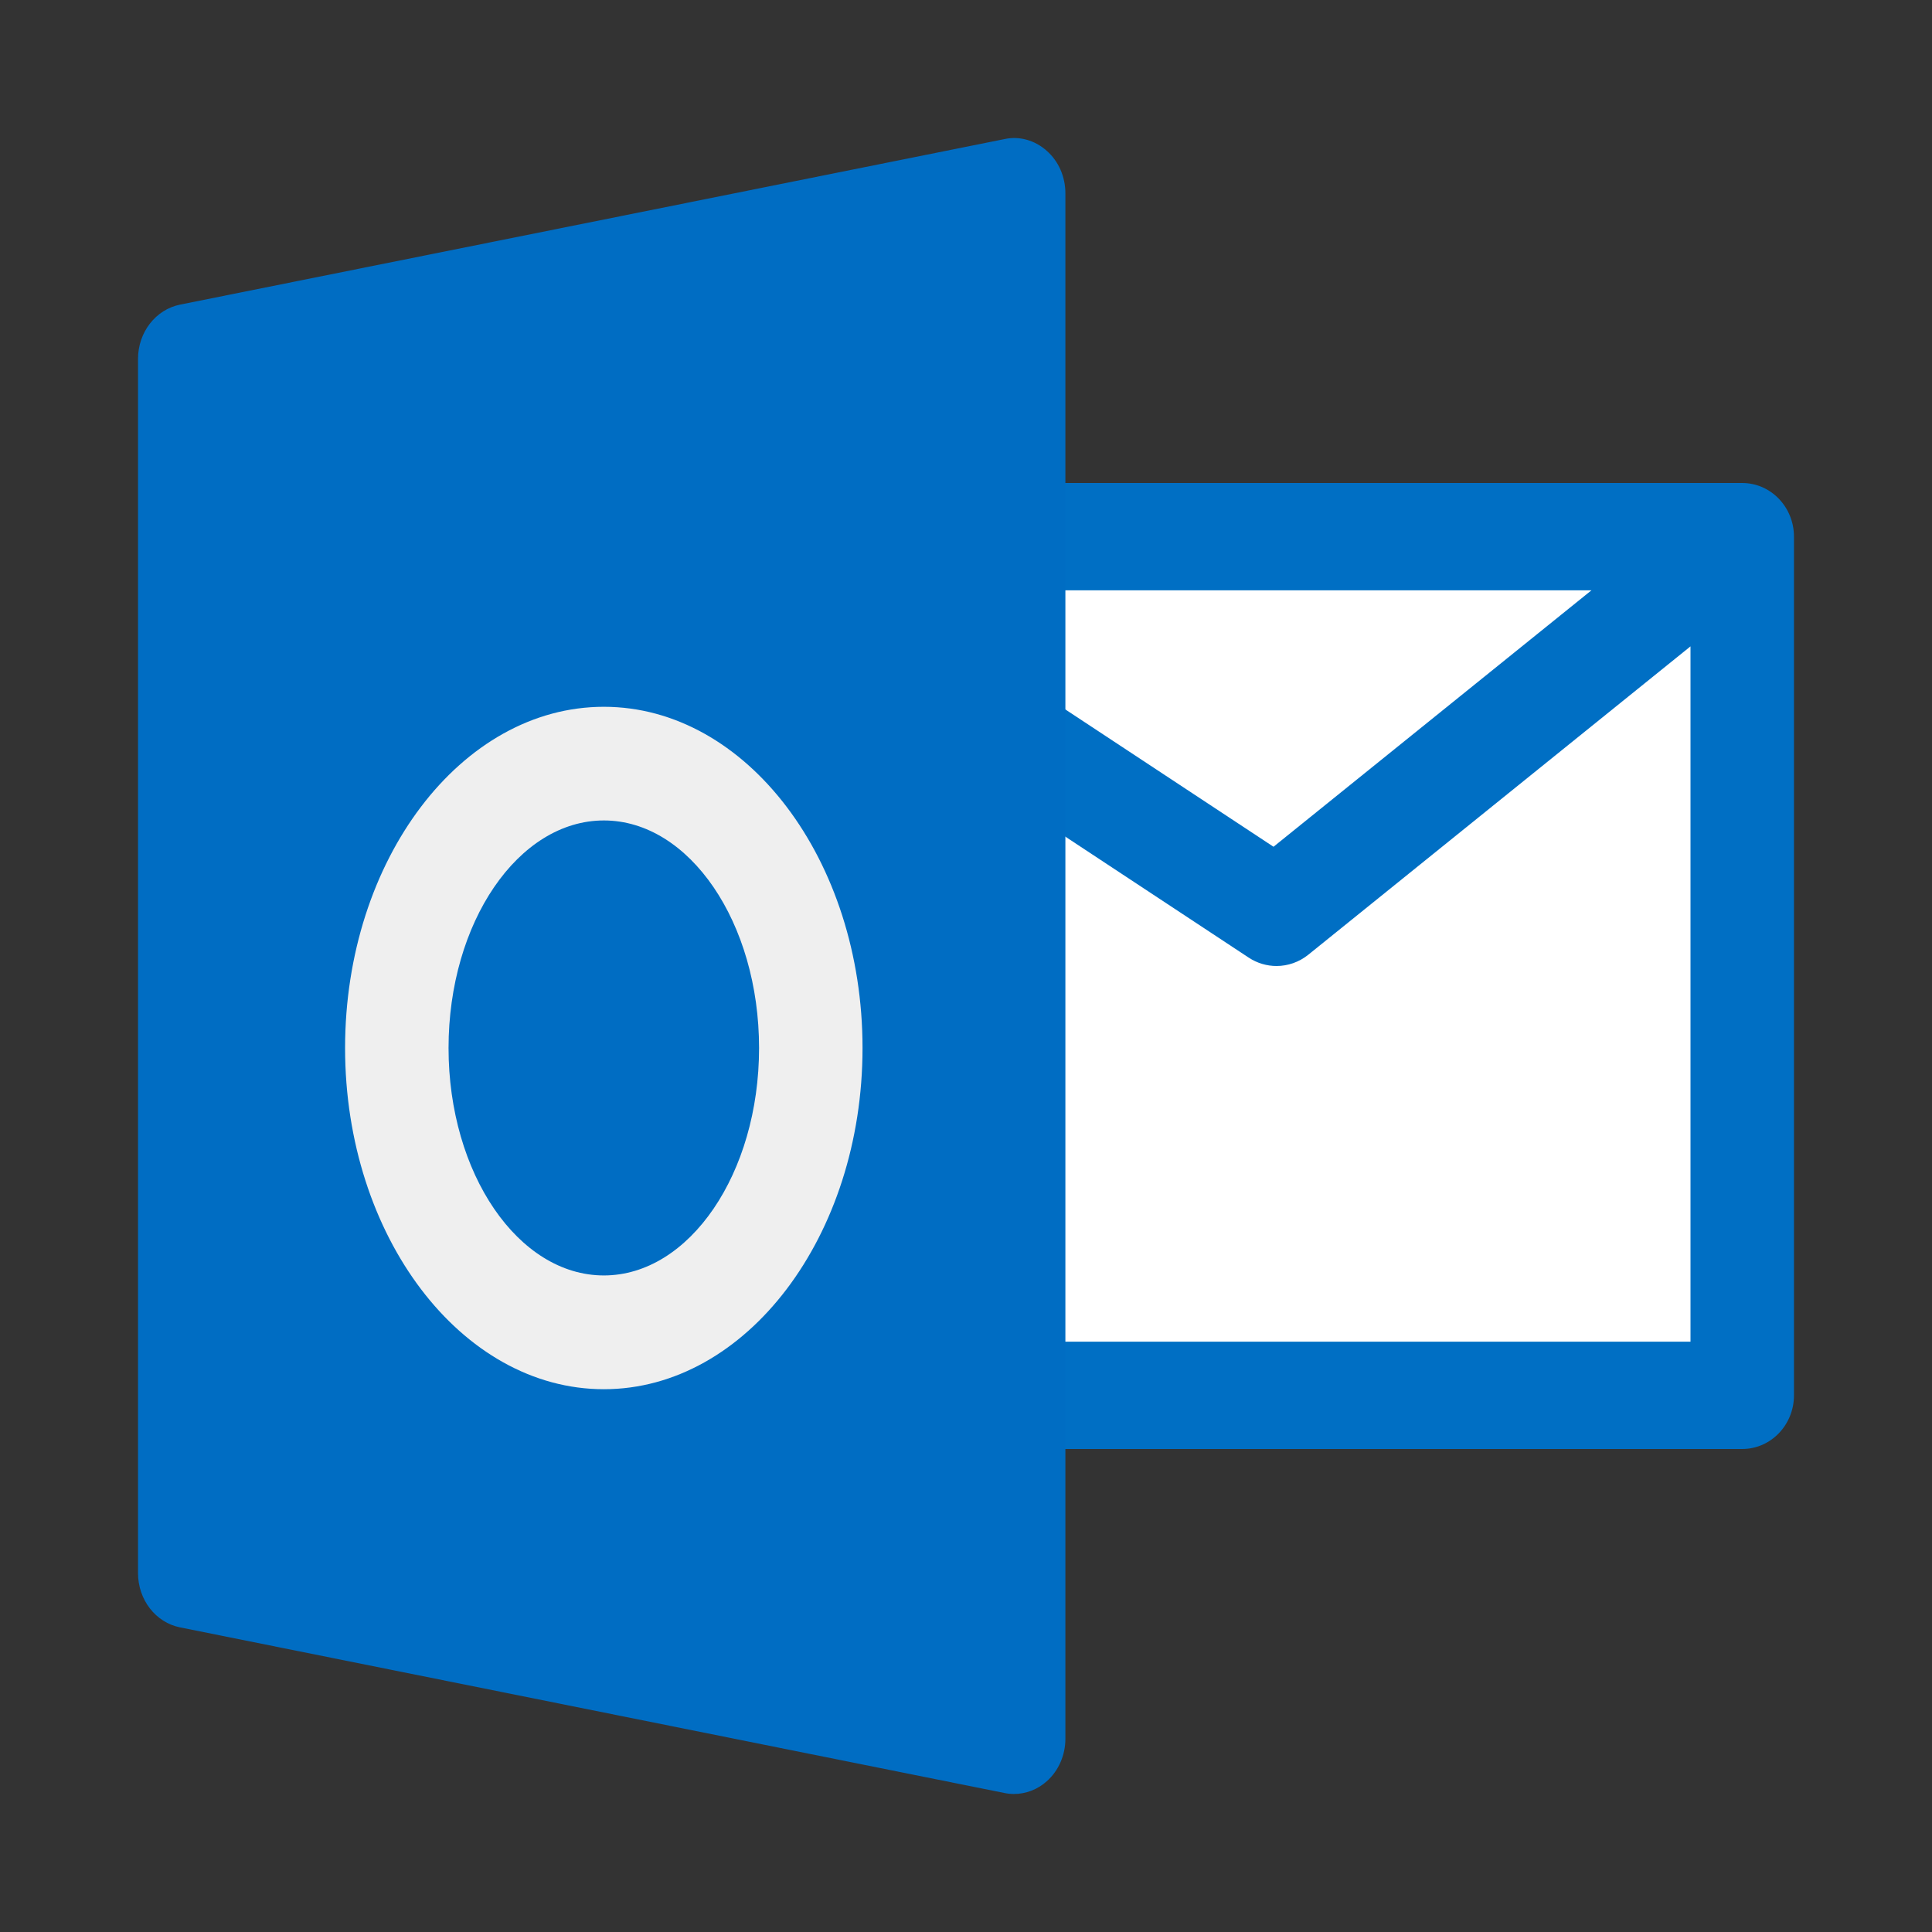 <svg width="18" height="18" viewBox="0 0 18 18" fill="none" xmlns="http://www.w3.org/2000/svg">
<rect x="0" y="0" width="18" height="18" fill="#333333" stroke="none"/>
<g clip-path="url(#clip0_4421_9961)">
<rect x="2.732" y="5.143" width="13.5" height="8.196" fill="white"/>
<path d="M16.232 4.5H9.482C9.216 4.5 9 4.724 9 5C9 5.276 9.216 5.5 9.482 5.5H14.827L11.865 7.889L9.741 6.488L9.224 7.332L11.634 8.922C11.713 8.974 11.803 9 11.893 9C11.997 9 12.102 8.965 12.189 8.895L15.75 6.022V12.5H9.482C9.216 12.5 9 12.724 9 13C9 13.276 9.216 13.5 9.482 13.5H16.232C16.498 13.5 16.714 13.276 16.714 13V5C16.714 4.724 16.498 4.5 16.232 4.5Z" fill="#006FC4"/>
<path d="M9.752 1.405C9.643 1.307 9.496 1.265 9.358 1.296L1.678 2.838C1.45 2.884 1.286 3.096 1.286 3.343V14.657C1.286 14.904 1.45 15.117 1.678 15.162L9.358 16.705C9.387 16.711 9.416 16.714 9.446 16.714C9.557 16.714 9.666 16.673 9.752 16.596C9.863 16.498 9.926 16.352 9.926 16.2V1.801C9.926 1.647 9.863 1.502 9.752 1.405Z" fill="#006DC3"/>
<path d="M5.626 12.943C4.297 12.943 3.215 11.516 3.215 9.764C3.215 8.011 4.297 6.585 5.626 6.585C6.954 6.585 8.036 8.011 8.036 9.764C8.036 11.516 6.954 12.943 5.626 12.943ZM5.626 7.644C4.828 7.644 4.179 8.595 4.179 9.764C4.179 10.932 4.828 11.883 5.626 11.883C6.423 11.883 7.072 10.932 7.072 9.764C7.072 8.595 6.423 7.644 5.626 7.644Z" fill="#EFEFEF"/>
</g>
<defs>
<clipPath id="clip0_4421_9961">
<rect width="15.429" height="15.429" fill="white" transform="translate(1.286 1.286)"/>
</clipPath>
</defs>
</svg>
